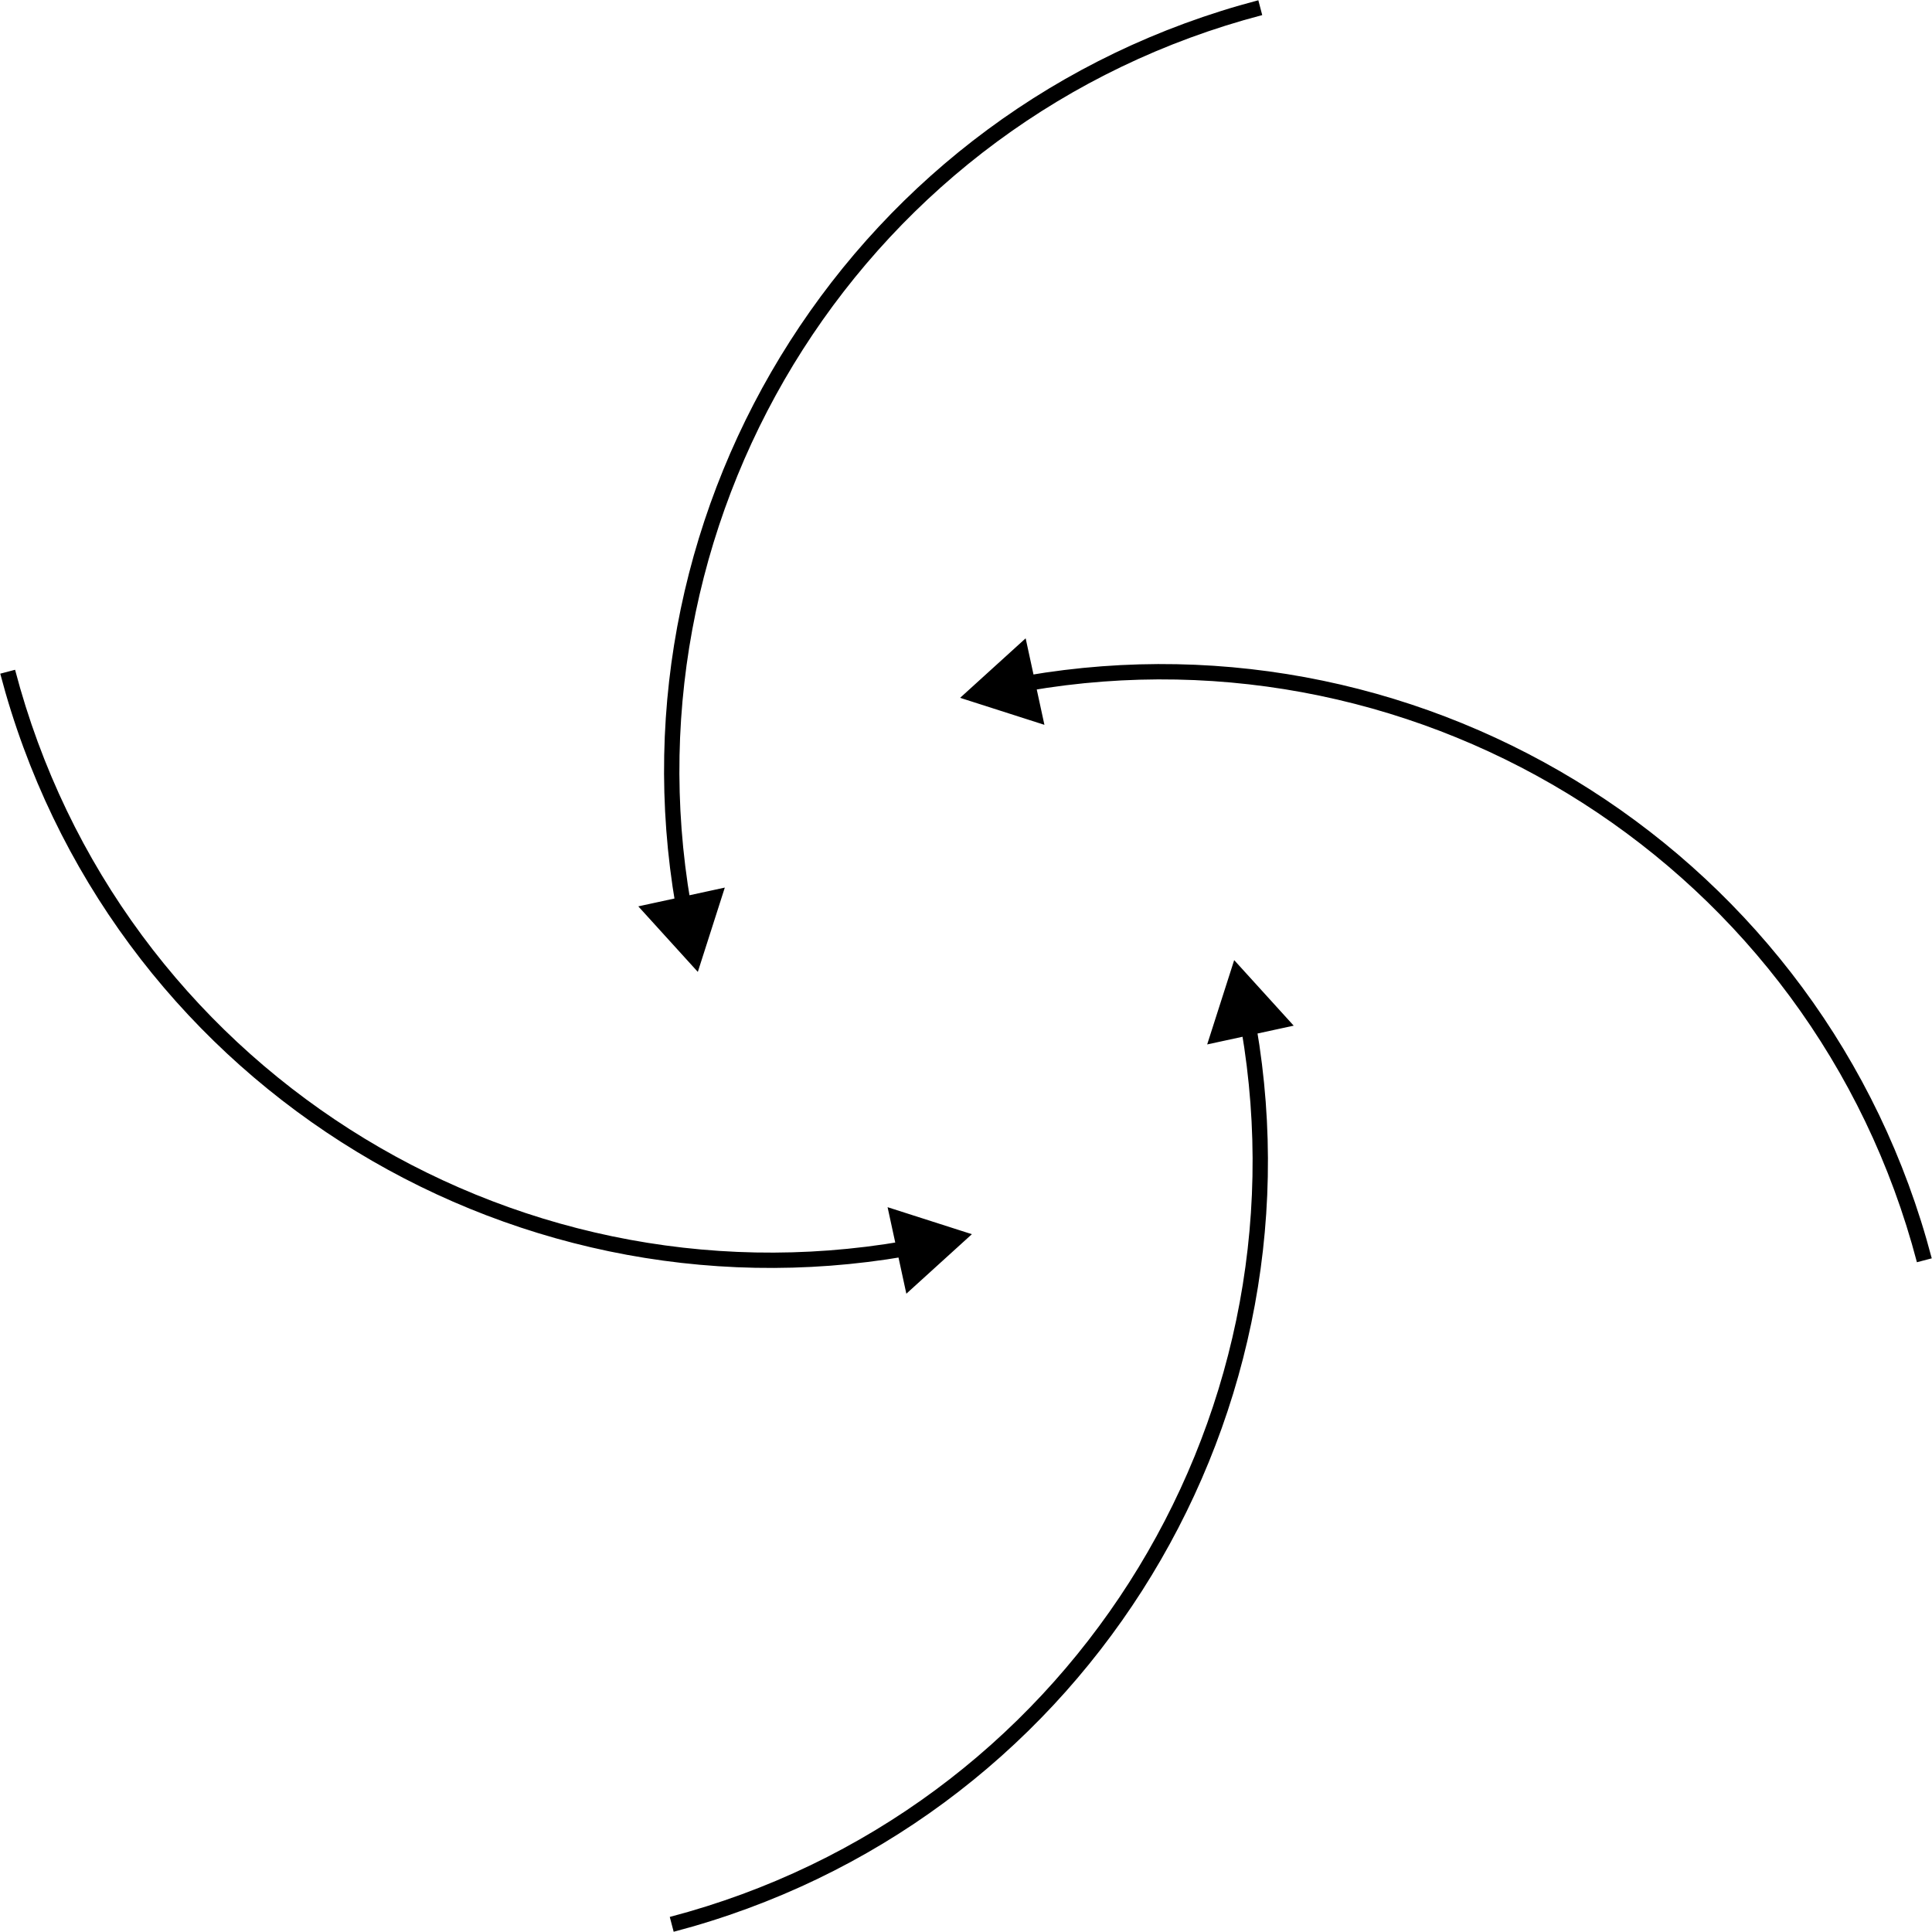 <svg width="252" height="252" viewBox="0 0 252 252" fill="none" xmlns="http://www.w3.org/2000/svg">
<path d="M91.02 126.769L94.541 115.772L83.257 118.221L91.02 126.769ZM125.232 91.021L136.229 94.543L133.78 83.258L125.232 91.021ZM160.98 125.234L157.458 136.231L168.743 133.782L160.98 125.234ZM126.768 160.981L115.771 157.459L118.219 168.744L126.768 160.981ZM90.096 117.799C81.21 66.191 113.111 15.492 164.638 1.968L164.131 0.034C111.589 13.824 79.065 65.518 88.125 118.139L90.096 117.799ZM134.202 90.097C185.81 81.211 236.509 113.112 250.033 164.639L251.967 164.131C238.177 111.589 186.483 79.066 133.862 88.126L134.202 90.097ZM161.904 134.203C170.789 185.812 138.889 236.51 87.362 250.034L87.87 251.969C140.411 238.178 172.935 186.484 163.875 133.863L161.904 134.203ZM117.798 161.905C66.19 170.79 15.491 138.89 1.967 87.362L0.033 87.87C13.823 140.412 65.517 172.935 118.138 163.876L117.798 161.905Z" fill="black"/>
</svg>
